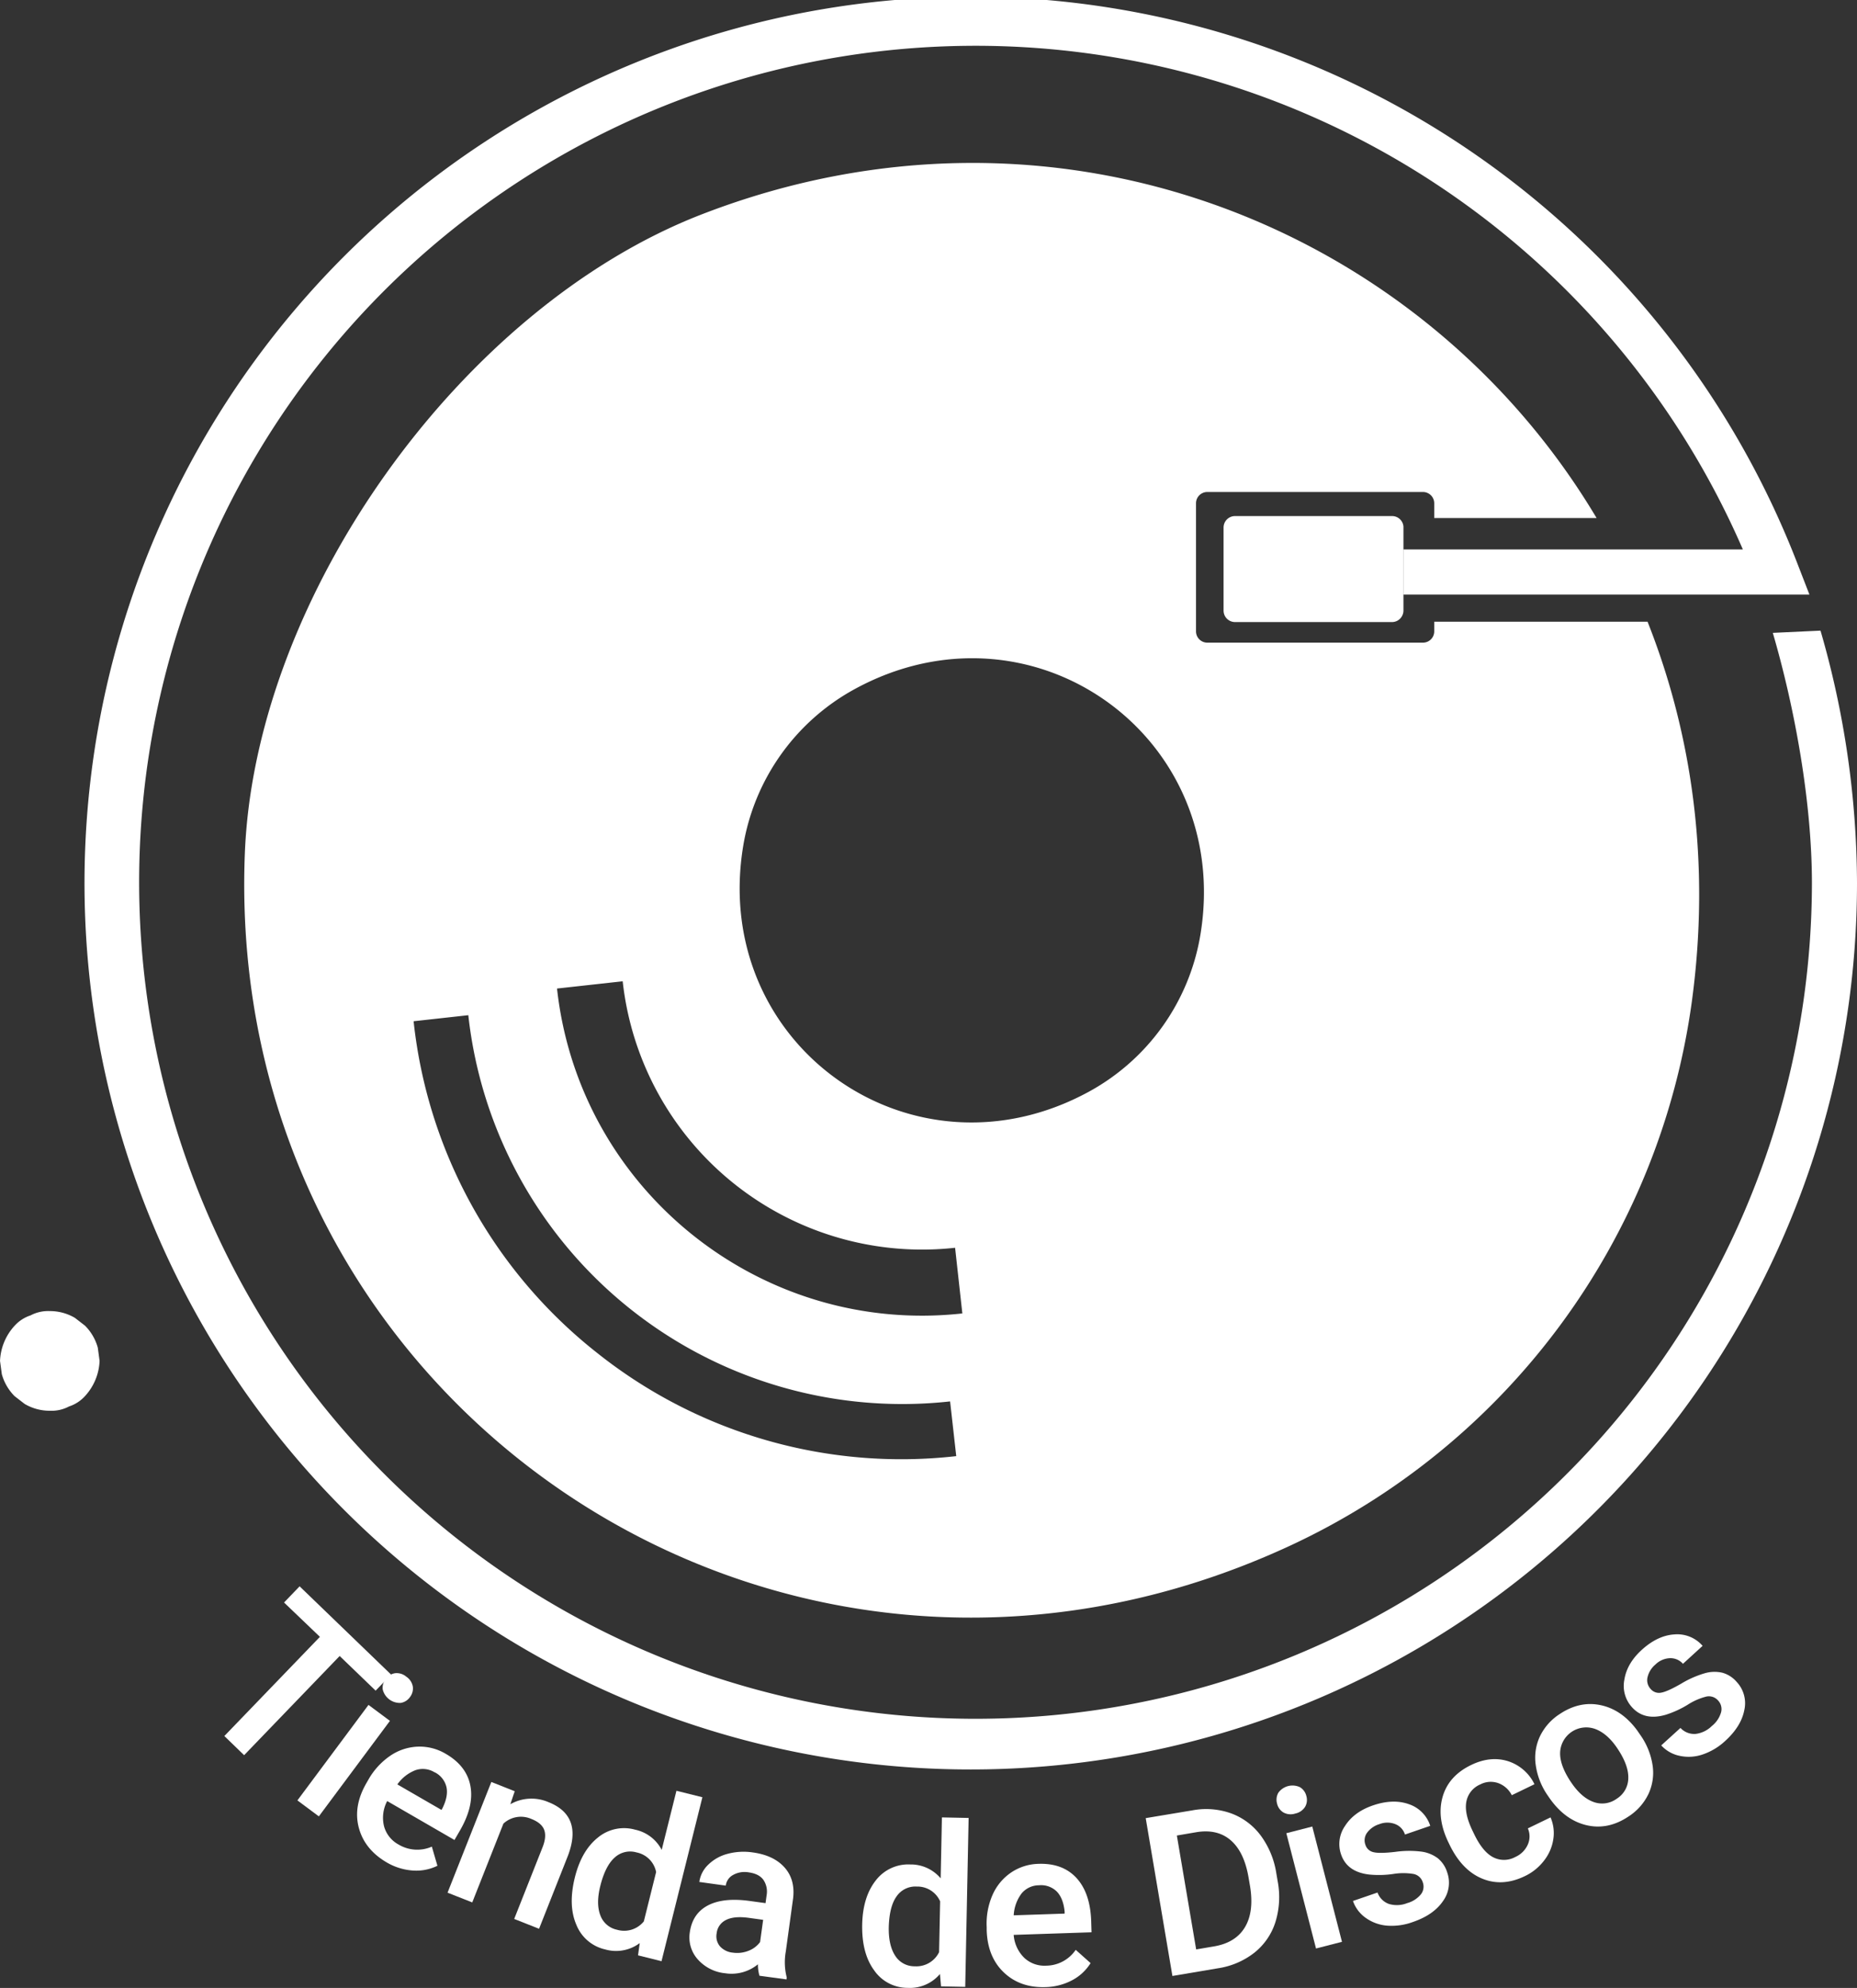 <svg id="Capa_1" data-name="Capa 1" xmlns="http://www.w3.org/2000/svg" viewBox="0 0 715.5 765.85"><rect x="0" y="0" width="715.5" height="765.85" fill="#333333" stroke="none"/><defs><style>.cls-1{fill:#fff;}.cls-2{isolation:isolate;}</style></defs><g id="Graphic_Element" data-name="Graphic Element"><path class="cls-1" d="M243.77,655.75a0,0,0,0,0,0,.08A0,0,0,1,0,243.77,655.75Z" transform="translate(-224.56 -255.57)"/><path class="cls-1" d="M926,498.52l-18.38.86c8.59,29.37,15.07,65.52,15.07,96.42a322.26,322.26,0,1,1-26.61-128.56H765.27v17.39H921.73l-4.59-11.84a341.47,341.47,0,1,0,22.92,123A352,352,0,0,0,926,498.52Z" transform="translate(-224.56 -255.57)"/><path class="cls-1" d="M760.86,454.38H700.39A4.42,4.42,0,0,0,696,458.8v32a4.42,4.42,0,0,0,4.42,4.42h60.47a4.39,4.39,0,0,0,3.8-2.2,4.58,4.58,0,0,0,.54-1.4,4.47,4.47,0,0,0,.08-.82v-32c0-.12,0-.24,0-.37A4.4,4.4,0,0,0,760.86,454.38Z" transform="translate(-224.56 -255.57)"/><path class="cls-1" d="M839.73,455.15C772.9,343,631.54,285.25,494.9,338.17c-92.5,35.83-172.06,147-176,246.09-8.39,212,205.37,357.68,402,267.12a271.78,271.78,0,0,0,155.53-210c7.22-53.22.21-102.71-17.07-146.3H777.17v3.72a4.35,4.35,0,0,1-4.35,4.35H689.73a4.35,4.35,0,0,1-4.35-4.35V449.46a4.35,4.35,0,0,1,4.35-4.35h83.09a4.35,4.35,0,0,1,4.35,4.35v5.68h62.56Zm-386,320.91A188.2,188.2,0,0,1,383.92,649L405,646.67A168.22,168.22,0,0,0,590.63,795.46L593,816.54A188.14,188.14,0,0,1,453.74,776.06ZM439.18,636.4l25.3-2.79A116.06,116.06,0,0,0,592.56,736.27l2.79,25.3C517.78,770.11,447.72,714,439.18,636.4Zm247.87-20.58A84.64,84.64,0,0,1,644.37,676c-68.25,37.44-146.23-17.89-133.43-94.67a84.64,84.64,0,0,1,42.68-60.15C621.87,483.7,699.85,539,687.05,615.82Z" transform="translate(-224.56 -255.57)"/><path class="cls-1" d="M262.93,779.85l-.69-5.1a19.27,19.27,0,0,0-4.93-8.47l-3.88-3a19,19,0,0,0-9.68-2.62,14.46,14.46,0,0,0-7.39,1.65,14.29,14.29,0,0,0-6.17,4,21.28,21.28,0,0,0-5.62,13.56l.69,5.1a19.27,19.27,0,0,0,4.93,8.47l3.88,3a19,19,0,0,0,9.68,2.62,14.46,14.46,0,0,0,7.39-1.65,14.29,14.29,0,0,0,6.17-4,21.28,21.28,0,0,0,5.62-13.56Z" transform="translate(-224.56 -255.57)"/></g><g id="Text"><g class="cls-2"><g class="cls-2"><path class="cls-1" d="M369.29,906.89l-13.86-13.35-36.81,38.21L311,924.37l36.82-38.21L334,872.93l6-6.23,35.25,34Z" transform="translate(-224.56 -255.57)"/></g><g class="cls-2"><path class="cls-1" d="M347.41,955.32l-8.26-6.15,27.39-36.79,8.26,6.15Zm25.73-52.87a5.52,5.52,0,0,1,3.56-2.27,5.68,5.68,0,0,1,4.39,1.32,5.75,5.75,0,0,1,2.53,3.84,5.41,5.41,0,0,1-1.13,4.07,5.33,5.33,0,0,1-3.54,2.2,6.79,6.79,0,0,1-6.92-5.15A5.32,5.32,0,0,1,373.14,902.45Z" transform="translate(-224.56 -255.57)"/></g><g class="cls-2"><path class="cls-1" d="M373.45,973Q365,968,362.8,959.66t3-17.26l.63-1.1a27.6,27.6,0,0,1,8.44-9.29,20.17,20.17,0,0,1,10.66-3.55,19.64,19.64,0,0,1,10.75,2.75q8.1,4.68,9.53,12.42t-4.06,17.19l-2.08,3.6-25.93-15a13.8,13.8,0,0,0-1.22,9.68,11.43,11.43,0,0,0,5.59,7.06,14,14,0,0,0,12.84.82l2.15,7.37a18.53,18.53,0,0,1-9.56,1.83A23,23,0,0,1,373.45,973Zm18.62-34.61a8.67,8.67,0,0,0-7.41-.87,15.3,15.3,0,0,0-7,5.49l17,9.83.38-.66c1.53-3.1,2.05-5.81,1.54-8.15A8.61,8.61,0,0,0,392.07,938.34Z" transform="translate(-224.56 -255.57)"/></g><g class="cls-2"><path class="cls-1" d="M422.88,945.64l-1.68,5a16.5,16.5,0,0,1,14.68-.8q13.32,5.26,7.52,20.61l-11.14,28.18-9.58-3.79,10.93-27.62q1.61-4.07.62-6.71c-.65-1.76-2.31-3.17-5-4.22a9.92,9.92,0,0,0-10.71,1.83l-12,30.35L397,984.72l16.87-42.65Z" transform="translate(-224.56 -255.57)"/></g><g class="cls-2"><path class="cls-1" d="M446.07,978.78q2.56-10.28,8.89-15.32a15.78,15.78,0,0,1,14.35-3,15,15,0,0,1,10.2,7.78l5.68-22.78,10,2.49-15.75,63.17-9.05-2.26.66-4.72a15.2,15.2,0,0,1-13.32,2.44,15.66,15.66,0,0,1-11.08-9.45Q443.37,989.61,446.07,978.78Zm9.78,3.36q-1.69,6.78,0,11.24A8.73,8.73,0,0,0,462.3,999a9.74,9.74,0,0,0,10.33-3.23l4.73-19a9.57,9.57,0,0,0-7.55-7.56,8.77,8.77,0,0,0-8.44,2Q457.79,974.4,455.85,982.14Z" transform="translate(-224.56 -255.57)"/></g><g class="cls-2"><path class="cls-1" d="M517.18,1016.72a15.66,15.66,0,0,1-.59-4.41,16,16,0,0,1-12.63,3.45,16.2,16.2,0,0,1-10.63-5.44,12.66,12.66,0,0,1-3-10.25q1-7.27,6.93-10.41t16-1.77l6.26.86.41-3a8.06,8.06,0,0,0-1.2-5.92q-1.68-2.39-5.71-2.94a9.05,9.05,0,0,0-6,1A5.41,5.41,0,0,0,504.2,982L494,980.59a11.41,11.41,0,0,1,3.44-6.65,16.68,16.68,0,0,1,7.44-4.18,23.91,23.91,0,0,1,9.76-.54q8,1.1,12.18,5.76t3.32,11.94l-2.82,20.49a23.5,23.5,0,0,0,.38,10l-.1.72Zm-10.2-8.89a11.74,11.74,0,0,0,5.89-.69,9.93,9.93,0,0,0,4.55-3.4l1.18-8.56-5.5-.76q-5.67-.78-8.8.81a6.44,6.44,0,0,0-3.62,5.19,6,6,0,0,0,1.31,5A7.64,7.64,0,0,0,507,1007.83Z" transform="translate(-224.56 -255.57)"/></g><g class="cls-2"><path class="cls-1" d="M556.76,996.94Q557,986.34,562,980a15.77,15.77,0,0,1,13.31-6.15A15,15,0,0,1,587,979.2l.48-23.48,10.29.21L596.46,1021l-9.32-.19-.42-4.76a15.14,15.14,0,0,1-12.44,5.34,15.63,15.63,0,0,1-12.9-6.74Q556.54,1008.09,556.76,996.94ZM567,998q-.13,7,2.47,11a8.74,8.74,0,0,0,7.57,4.08,9.73,9.73,0,0,0,9.35-5.45l.4-19.58a9.57,9.57,0,0,0-9-5.69,8.78,8.78,0,0,0-7.79,3.8C568.13,988.77,567.15,992.72,567,998Z" transform="translate(-224.56 -255.57)"/></g><g class="cls-2"><path class="cls-1" d="M627.43,1021.1q-9.79.33-16.07-5.63t-6.63-16.22l0-1.27a27.49,27.49,0,0,1,2.23-12.35,20.23,20.23,0,0,1,7.16-8.66,19.63,19.63,0,0,1,10.57-3.36q9.36-.32,14.67,5.49T645,995.83l.13,4.15-30,1a13.8,13.8,0,0,0,4.1,8.86,11.37,11.37,0,0,0,8.47,3,13.93,13.93,0,0,0,11.33-6.1l5.73,5.11a18.53,18.53,0,0,1-7.14,6.62A23.06,23.06,0,0,1,627.43,1021.1Zm-2.55-39.23a8.7,8.7,0,0,0-6.74,3.19,15.4,15.4,0,0,0-3,8.38l19.62-.66,0-.76c-.34-3.44-1.35-6-3-7.72A8.61,8.61,0,0,0,624.88,981.87Z" transform="translate(-224.56 -255.57)"/></g><g class="cls-2"><path class="cls-1" d="M676.29,1016.81,666,956l18-3a28.59,28.59,0,0,1,14.92,1.17,24.89,24.89,0,0,1,11.41,8.55,33,33,0,0,1,6,14.55l.51,3a32.65,32.65,0,0,1-.87,15.8,24.5,24.5,0,0,1-8.1,11.77,29.92,29.92,0,0,1-14,6ZM678,962.7l7.44,43.88,6.89-1.17q8.32-1.41,11.89-7.37t2-15.71l-.58-3.38q-1.67-9.9-6.86-14.4t-13.38-3.11Z" transform="translate(-224.56 -255.57)"/></g><g class="cls-2"><path class="cls-1" d="M716.62,950.43a5.48,5.48,0,0,1,.47-4.19,6.73,6.73,0,0,1,8.36-2.15,5.46,5.46,0,0,1,2.46,3.43,5.28,5.28,0,0,1-.51,4.14,5.85,5.85,0,0,1-3.8,2.58,5.73,5.73,0,0,1-4.55-.43A5.34,5.34,0,0,1,716.62,950.43Zm25,53.22-10,2.57-11.44-44.41,10-2.57Z" transform="translate(-224.56 -255.57)"/></g><g class="cls-2"><path class="cls-1" d="M772.76,980.75a4.66,4.66,0,0,0-3.51-3.23,24.14,24.14,0,0,0-7.94,0,38.23,38.23,0,0,1-9.21.21q-8.51-1-10.81-7.71a12.18,12.18,0,0,1,1.5-11q3.44-5.4,10.73-7.91,7.77-2.67,13.89-.48a12.94,12.94,0,0,1,8.22,8.34l-9.74,3.35a6.32,6.32,0,0,0-3.69-4,8.41,8.41,0,0,0-6.17,0,9.11,9.11,0,0,0-4.72,3.29,4.94,4.94,0,0,0-.66,4.66,4.16,4.16,0,0,0,3.08,2.84c1.55.4,4.37.36,8.48-.12a38.37,38.37,0,0,1,10-.09,13.58,13.58,0,0,1,6.29,2.52,11.28,11.28,0,0,1,3.63,5.39,12,12,0,0,1-1.59,11.15q-3.6,5.29-11.45,8A23.72,23.72,0,0,1,759,997.42a16.38,16.38,0,0,1-8.32-3.06,13.23,13.23,0,0,1-4.82-6.45l9.46-3.25a7.24,7.24,0,0,0,4.43,4.41,10.7,10.7,0,0,0,7-.33,10.41,10.41,0,0,0,5.35-3.47A4.81,4.81,0,0,0,772.76,980.75Z" transform="translate(-224.56 -255.57)"/></g><g class="cls-2"><path class="cls-1" d="M808.46,970.94a9.33,9.33,0,0,0,4.78-4.81,7.68,7.68,0,0,0,0-6.18l8.74-4.23a15.1,15.1,0,0,1,1.07,8.36,17.49,17.49,0,0,1-3.54,8.24,20.14,20.14,0,0,1-7.38,6q-8.65,4.2-16.45,1t-12.57-13l-.46-.95q-4.56-9.42-2.26-17.53t11-12.31q7.36-3.56,14.08-1.51a17.12,17.12,0,0,1,10.32,8.92l-8.74,4.23a9.47,9.47,0,0,0-5.25-4.67,8.67,8.67,0,0,0-6.88.51,9,9,0,0,0-5.37,6.62q-.87,4.45,2.31,11.1l.72,1.49q3.24,6.72,7.27,8.84A9.07,9.07,0,0,0,808.46,970.94Z" transform="translate(-224.56 -255.57)"/></g><g class="cls-2"><path class="cls-1" d="M820.81,947.15a26.93,26.93,0,0,1-4.53-11.58,19.44,19.44,0,0,1,1.61-11.07,21.08,21.08,0,0,1,7.62-8.59q7.71-5.16,15.84-3.42t14,9.7l1.38,2a27.2,27.2,0,0,1,4.58,11.52,19.29,19.29,0,0,1-1.61,11,21.25,21.25,0,0,1-7.68,8.66q-8.07,5.4-16.51,3.27T821.1,947.57Zm9.06-5q3.93,5.88,8.59,7.59a9.53,9.53,0,0,0,9-1.2,9.42,9.42,0,0,0,4.48-7.9q.17-5-4.21-11.51-3.86-5.77-8.61-7.5a10.08,10.08,0,0,0-13.44,8.92Q825.43,935.54,829.87,942.16Z" transform="translate(-224.56 -255.57)"/></g><g class="cls-2"><path class="cls-1" d="M886.58,910.73a4.71,4.71,0,0,0-4.5-1.58,24.3,24.3,0,0,0-7.28,3.18,38.45,38.45,0,0,1-8.37,3.83q-8.22,2.43-13-2.81a12.2,12.2,0,0,1-3-10.7q1-6.31,6.73-11.5,6.09-5.53,12.57-5.93a12.91,12.91,0,0,1,10.84,4.41L873,896.55a6.37,6.37,0,0,0-5-2.17,8.44,8.44,0,0,0-5.65,2.48,9.08,9.08,0,0,0-3,4.88,4.94,4.94,0,0,0,1.24,4.54,4.16,4.16,0,0,0,3.95,1.39q2.36-.36,7.74-3.45a38.17,38.17,0,0,1,9.18-4.05,13.43,13.43,0,0,1,6.78-.17,11.23,11.23,0,0,1,5.45,3.51,12,12,0,0,1,2.95,10.87q-1.21,6.29-7.36,11.88a24,24,0,0,1-8.8,5.25,16.52,16.52,0,0,1-8.85.47,13.22,13.22,0,0,1-7-4l7.41-6.73a7.24,7.24,0,0,0,5.81,2.31,10.73,10.73,0,0,0,6.31-3.08,10.37,10.37,0,0,0,3.54-5.3A4.81,4.81,0,0,0,886.58,910.73Z" transform="translate(-224.56 -255.57)"/></g></g></g></svg>